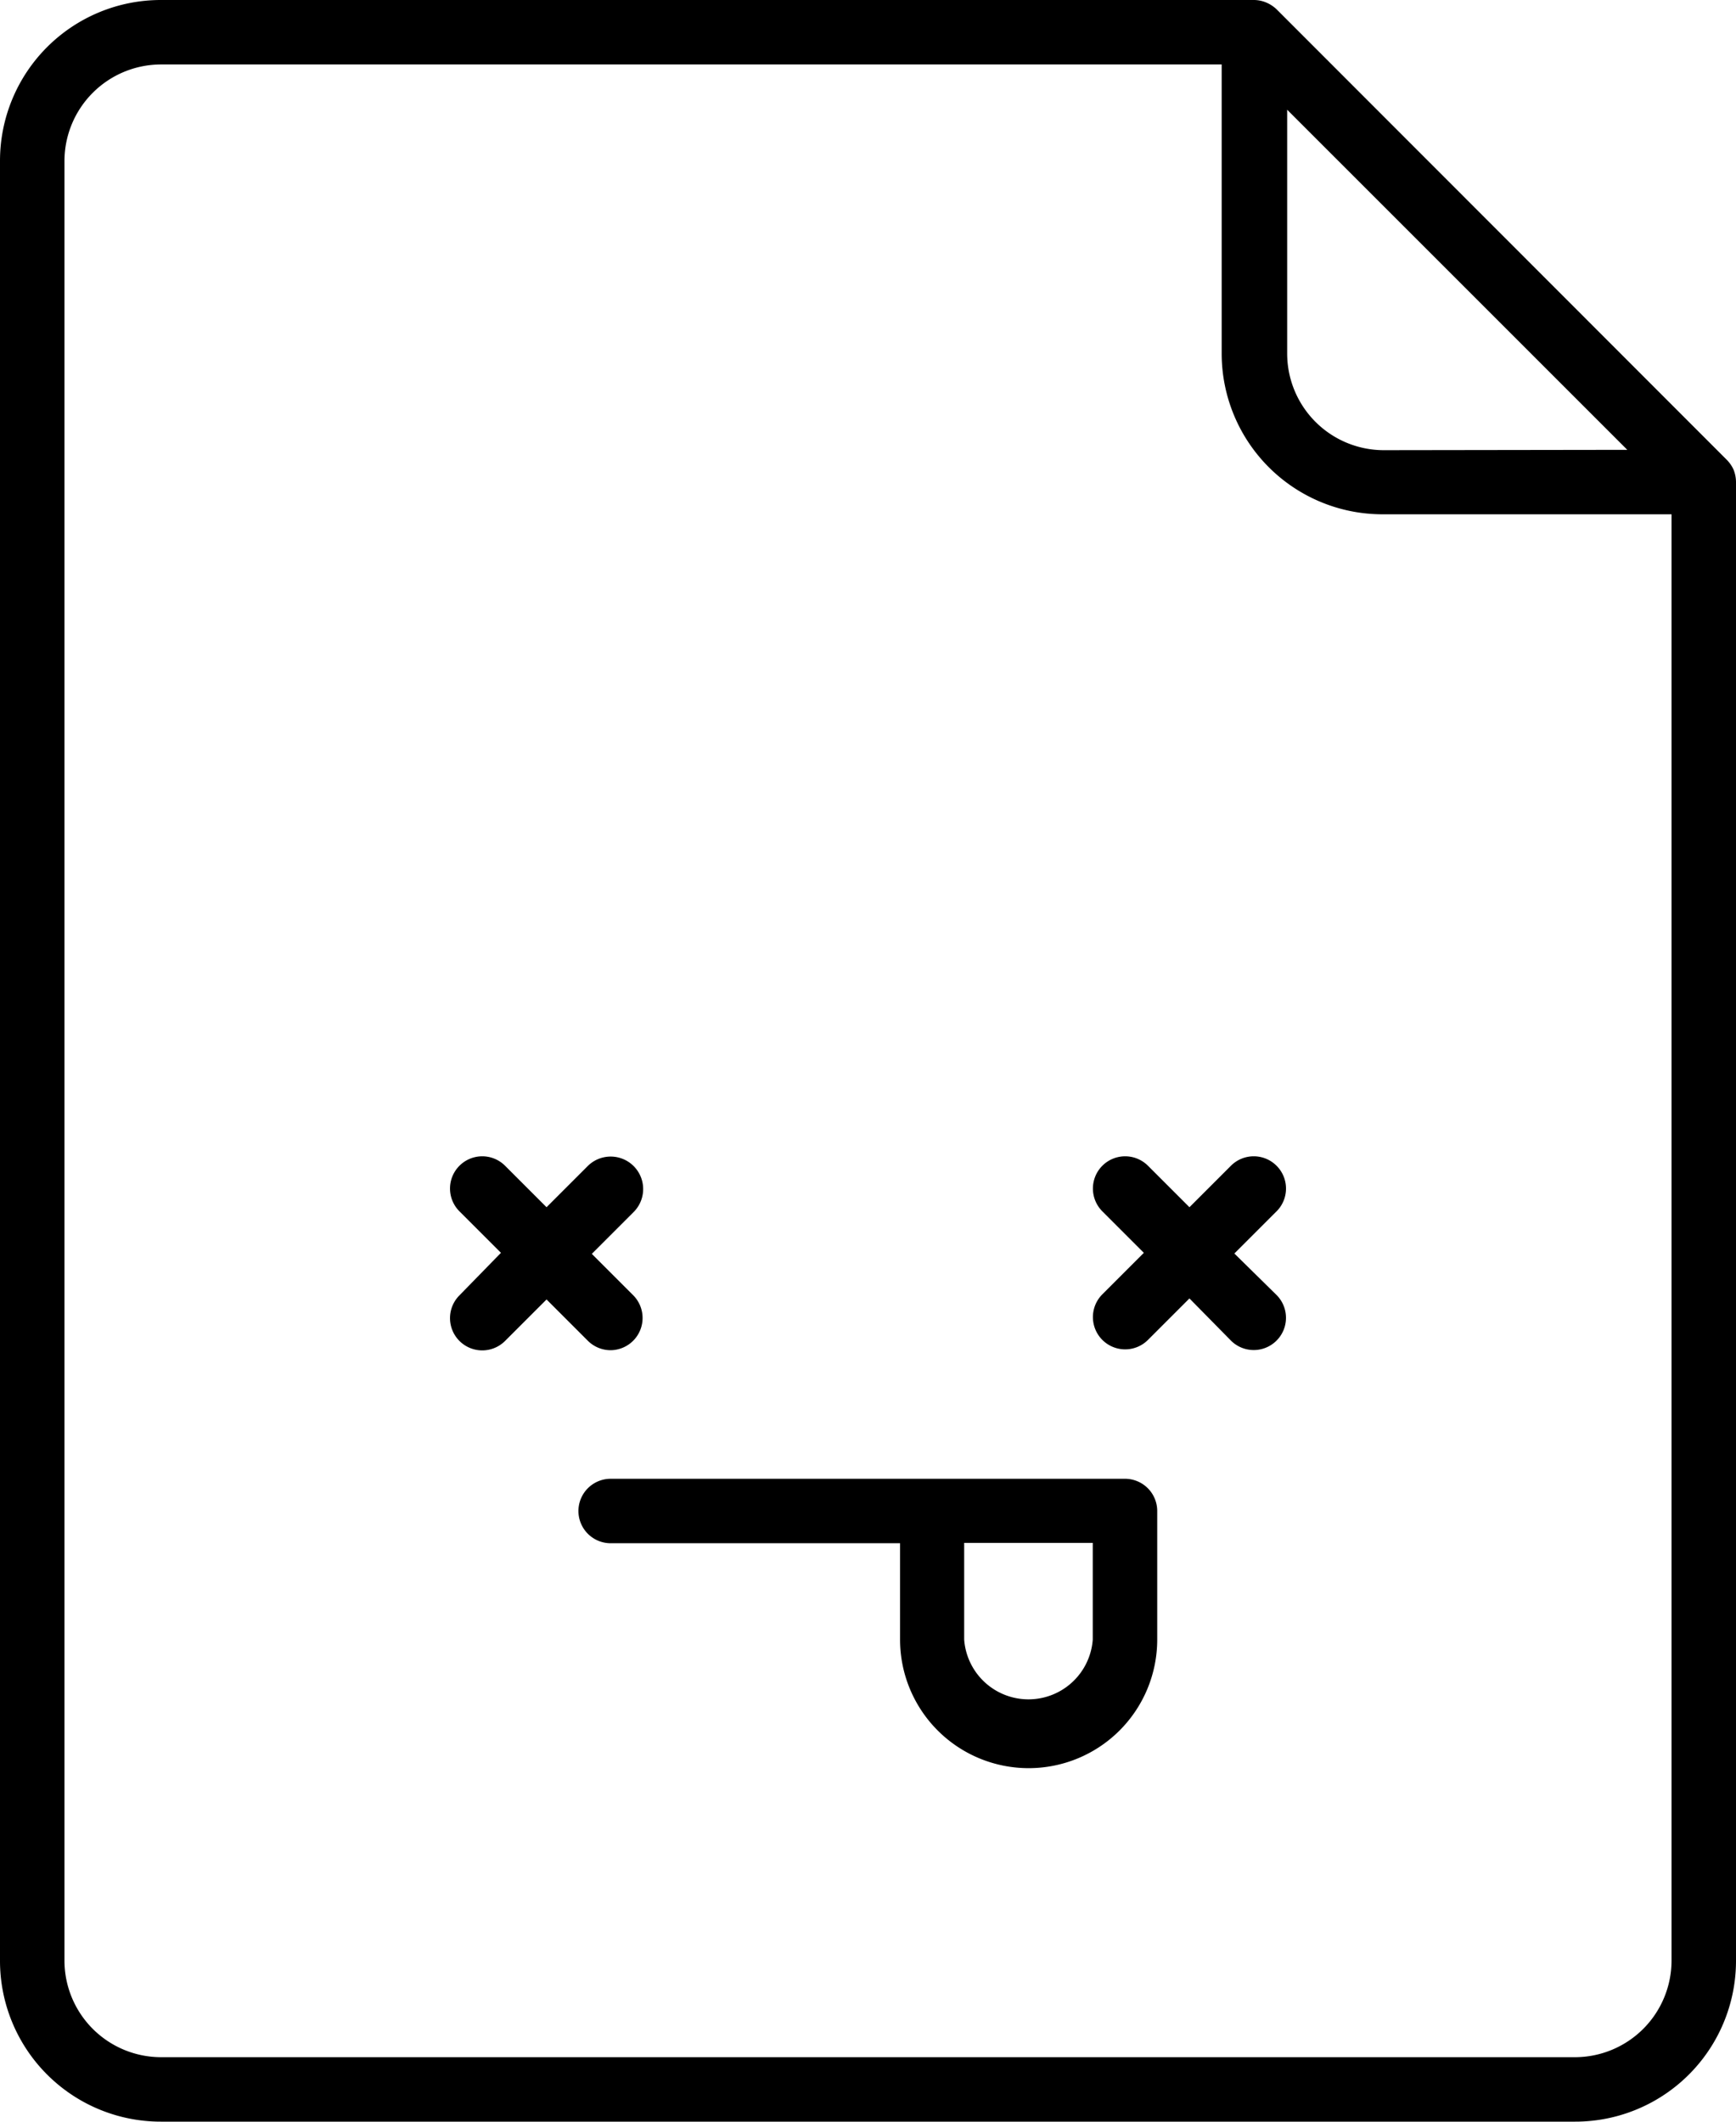 <svg xmlns="http://www.w3.org/2000/svg" viewBox="0 0 50.63 61.88"><title>Asset 1</title><g id="Layer_2" data-name="Layer 2"><g id="Layer_1-2" data-name="Layer 1"><path d="M32.81,43.13h-15a.94.94,0,0,0,0,1.88h8.44v2.81a3.75,3.75,0,0,0,7.5,0V44.06A.94.94,0,0,0,32.81,43.13Zm-.94,4.69a1.88,1.88,0,0,1-3.75,0V45h3.75Z"/><path d="M17.81,39.38a.94.94,0,0,0,.66-1.6l-1.21-1.21,1.21-1.21A.94.94,0,0,0,17.15,34l-1.21,1.21L14.73,34a.94.94,0,0,0-1.33,1.33l1.21,1.21L13.4,37.78a.94.94,0,0,0,1.33,1.33l1.21-1.21,1.21,1.21A.94.94,0,0,0,17.81,39.38Z"/><path d="M37.23,34a.94.94,0,0,0-1.33,0l-1.21,1.21L33.48,34a.94.94,0,1,0-1.33,1.33l1.21,1.21-1.21,1.21a.94.94,0,0,0,1.33,1.33l1.21-1.21L35.9,39.1a.94.94,0,1,0,1.33-1.33L36,36.56l1.21-1.21A.94.94,0,0,0,37.23,34Z"/><path d="M50.35,13.4,37.23.27a1,1,0,0,0-.31-.2A.93.93,0,0,0,36.56,0H4.69A4.69,4.69,0,0,0,0,4.69v52.5a4.69,4.69,0,0,0,4.69,4.69H45.94a4.69,4.69,0,0,0,4.69-4.69V14.06a1,1,0,0,0-.07-.36A1,1,0,0,0,50.35,13.4Zm-10-.27a2.82,2.82,0,0,1-2.81-2.81V3.2l9.92,9.92ZM45.94,60H4.69a2.82,2.82,0,0,1-2.81-2.81V4.69A2.82,2.82,0,0,1,4.69,1.88H35.63v8.44A4.69,4.69,0,0,0,40.31,15h8.44V57.19A2.82,2.82,0,0,1,45.94,60Z"/></g></g></svg>
